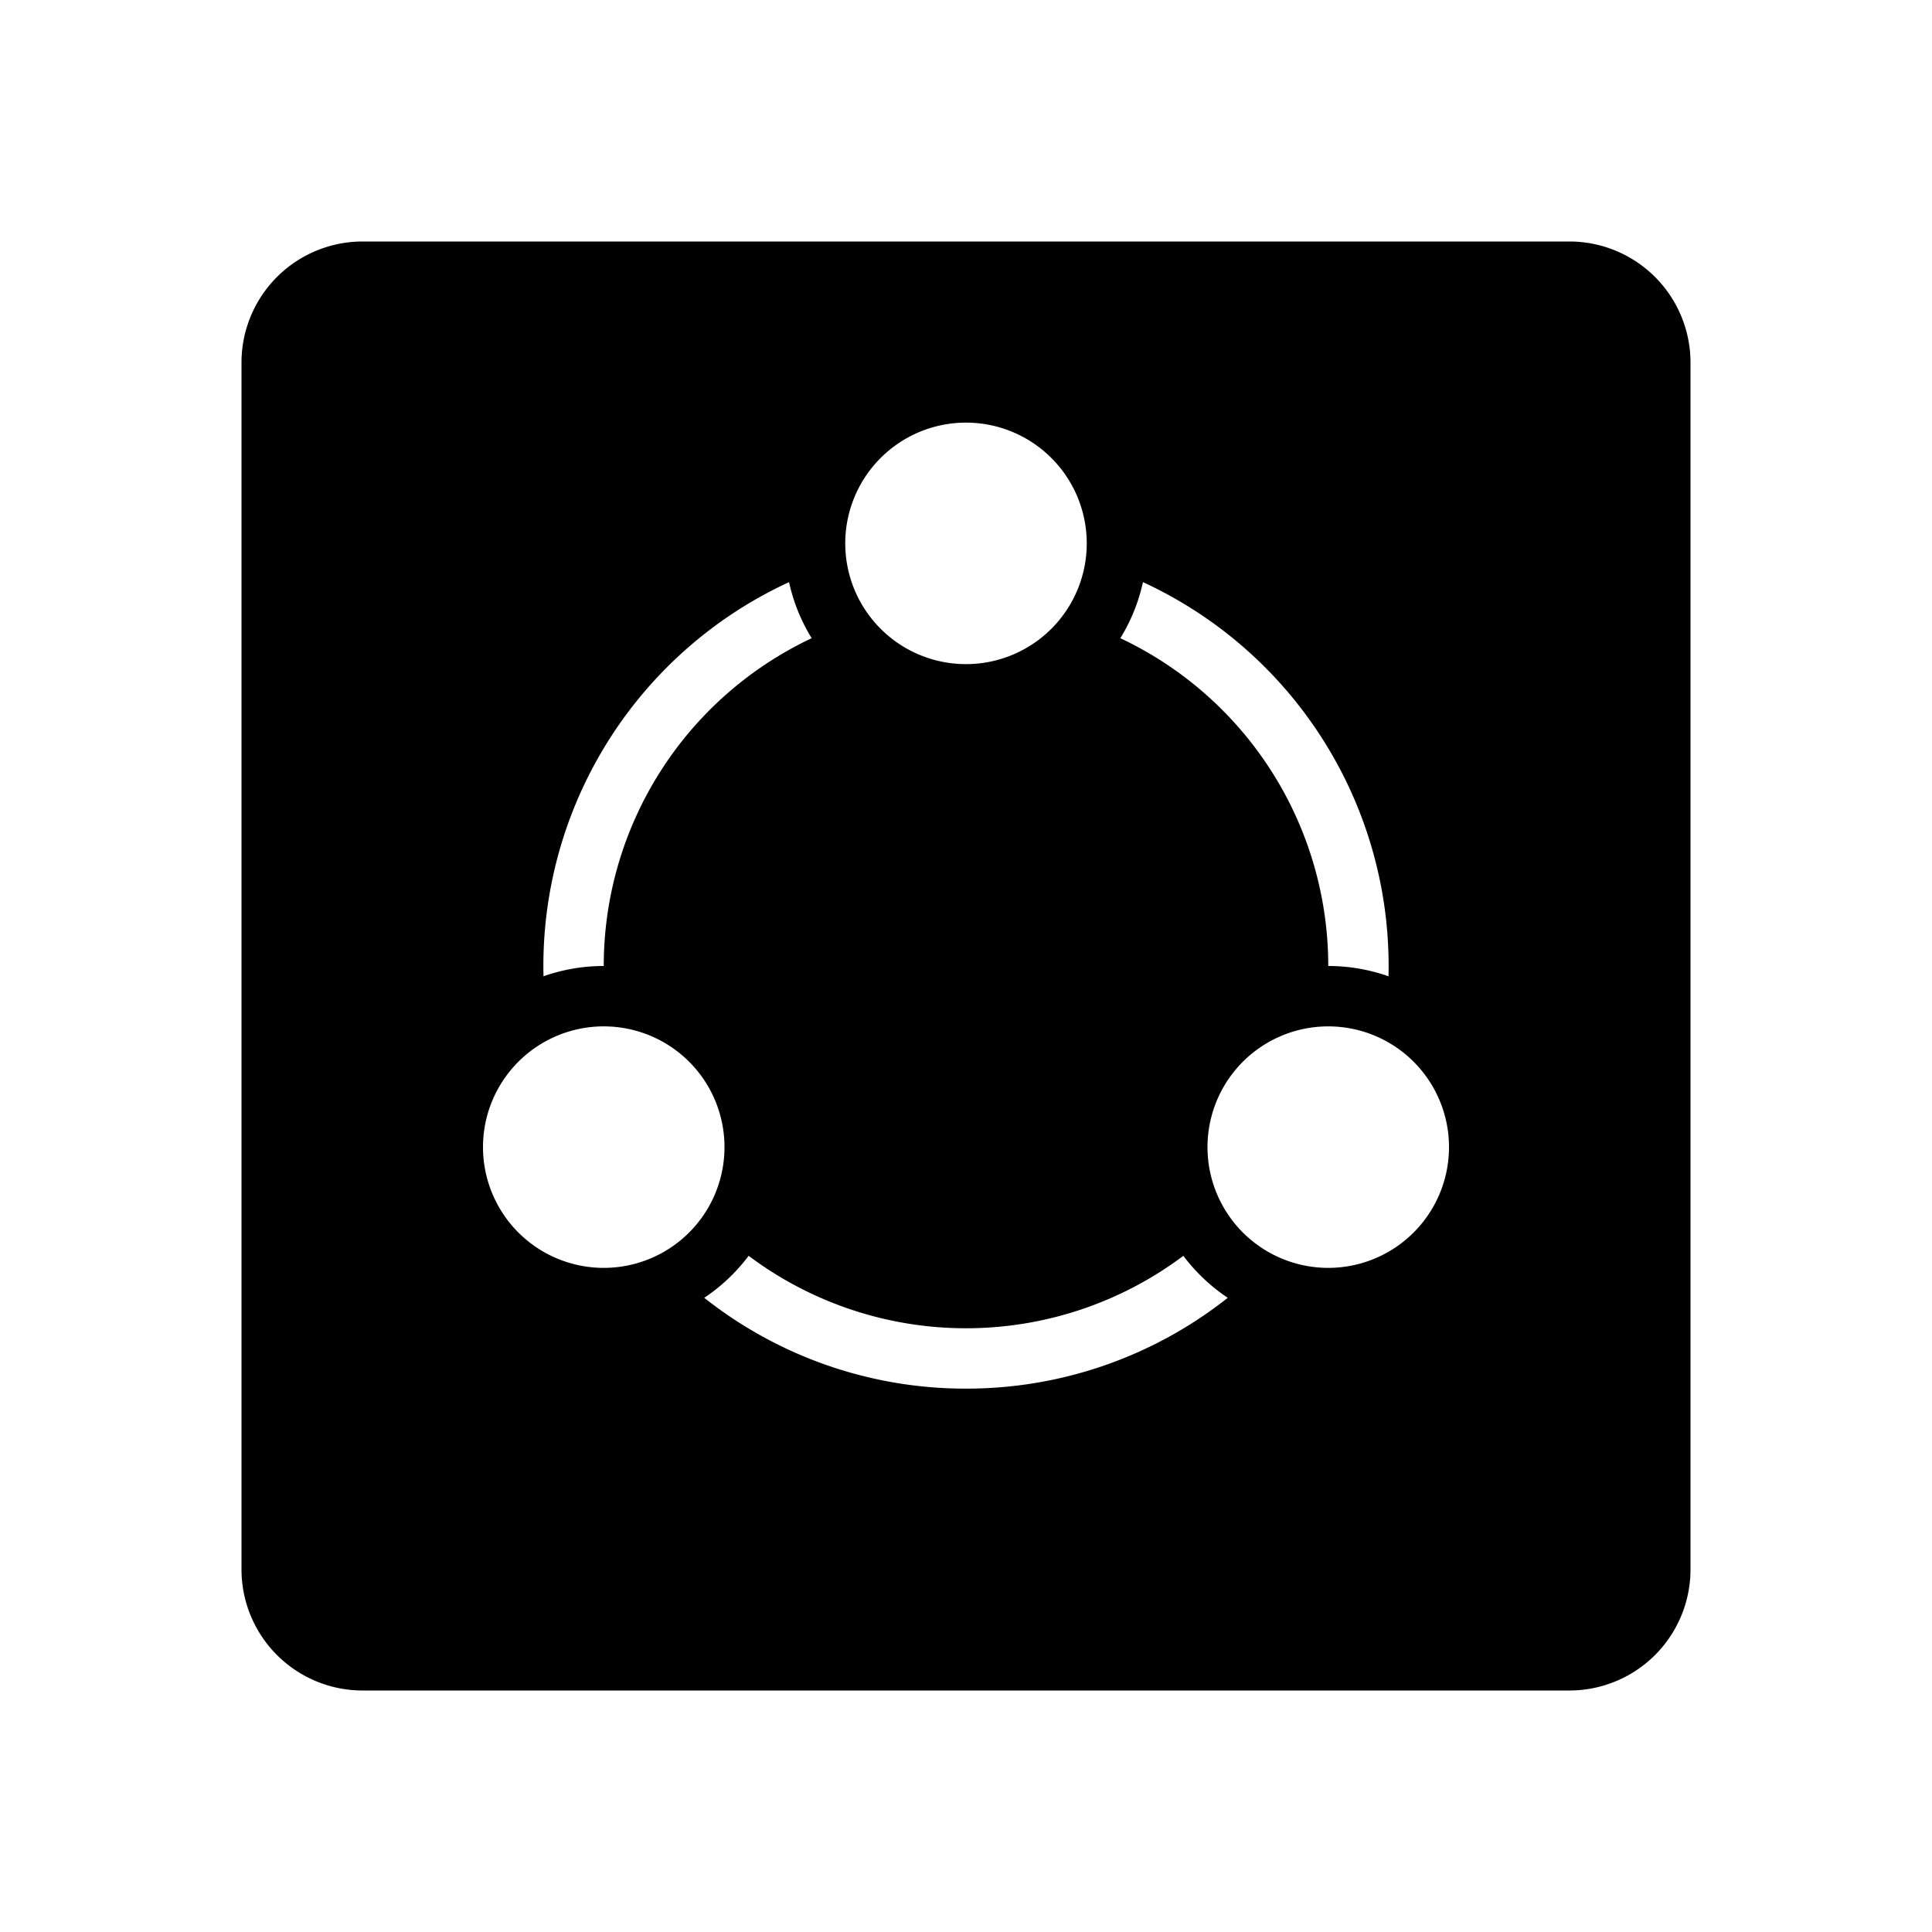 <?xml version="1.0" standalone="no"?><!DOCTYPE svg PUBLIC "-//W3C//DTD SVG 1.1//EN" "http://www.w3.org/Graphics/SVG/1.1/DTD/svg11.dtd"><svg t="1562400410588" class="icon" viewBox="0 0 1024 1024" version="1.1" xmlns="http://www.w3.org/2000/svg" p-id="1774" xmlns:xlink="http://www.w3.org/1999/xlink" width="200" height="200"><defs><style type="text/css"></style></defs><path d="M832 128H192a64.19 64.19 0 0 0-64 64v640a64.19 64.19 0 0 0 64 64h640a64.19 64.19 0 0 0 64-64V192a64.19 64.19 0 0 0-64-64zM605.79 308.54A224 224 0 0 1 736 512q0 2.73-0.07 5.45A95.84 95.84 0 0 0 704 512a192 192 0 0 0-110.2-173.74 95.41 95.41 0 0 0 11.99-29.72zM512 224a64 64 0 1 1-64 64 64 64 0 0 1 64-64z m-93.79 84.54a95.41 95.41 0 0 0 12 29.72A192 192 0 0 0 320 512a95.84 95.84 0 0 0-31.93 5.45q-0.07-2.72-0.07-5.45a224 224 0 0 1 130.21-203.46zM320 672a64 64 0 1 1 64-64 64 64 0 0 1-64 64z m192 64a223 223 0 0 1-138.73-48.13 96.53 96.53 0 0 0 23.53-22.26 192 192 0 0 0 230.4 0 96.53 96.53 0 0 0 23.53 22.26A223 223 0 0 1 512 736z m192-64a64 64 0 1 1 64-64 64 64 0 0 1-64 64z" p-id="1775"></path></svg>